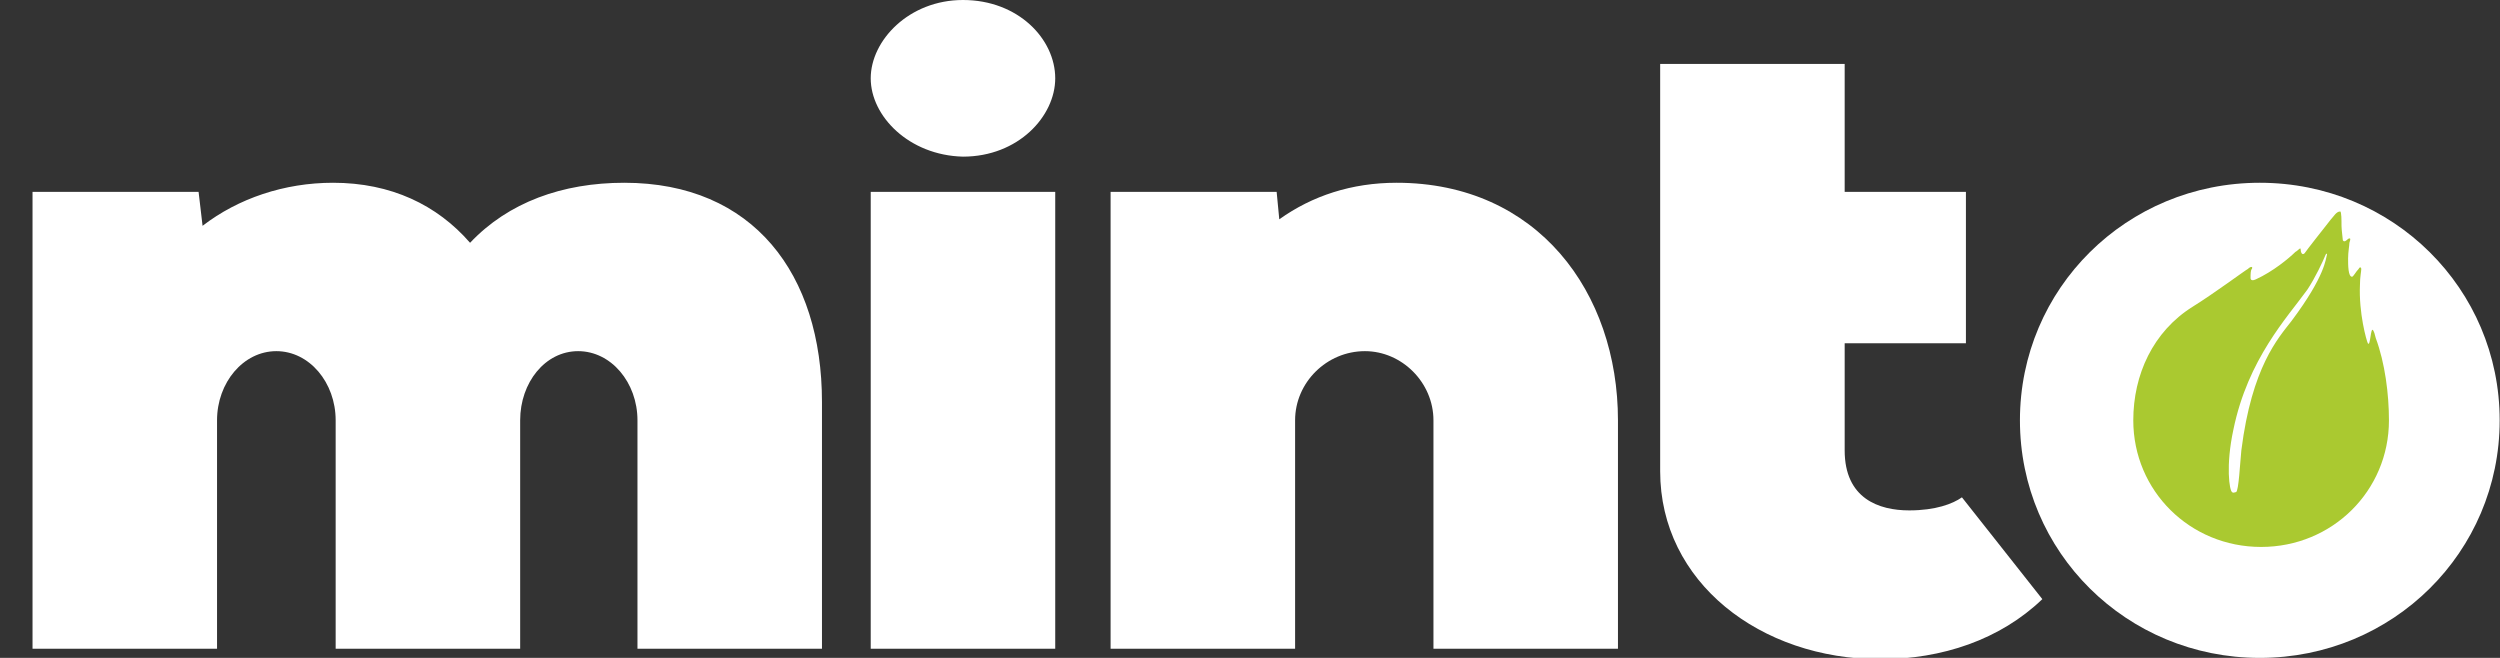 <svg width="76" height="20" viewBox="0 0 76 20" fill="none" xmlns="http://www.w3.org/2000/svg">
<rect x="0" y="0" width="76" height="20" fill="#333333" stroke="none"/>
<g clip-path="url(#clip0_82_3376)">
<path d="M24.988 12.222V19.722H19.379V12.778C19.379 11.627 18.577 10.675 17.576 10.675C16.574 10.675 15.813 11.627 15.813 12.778V19.722H10.204V12.778C10.204 11.627 9.403 10.675 8.401 10.675C7.4 10.675 6.598 11.627 6.598 12.778V19.722H0.989V5.833H6.037L6.158 6.865C7.239 6.032 8.642 5.556 10.124 5.556C11.887 5.556 13.289 6.23 14.29 7.381C15.452 6.151 17.095 5.556 18.978 5.556C22.904 5.556 24.988 8.333 24.988 12.222Z" fill="white"/>
<path d="M26.47 2.381C26.47 1.23 27.632 0 29.274 0C30.957 0 32.079 1.19 32.079 2.381C32.079 3.532 30.957 4.762 29.274 4.762C27.632 4.722 26.47 3.532 26.47 2.381ZM26.47 5.833H32.079V19.722H26.47V5.833V5.833Z" fill="white"/>
<path d="M49.186 12.778V19.722H43.577V12.778C43.577 11.627 42.616 10.675 41.494 10.675C40.332 10.675 39.371 11.627 39.371 12.778V19.722H33.762V5.833H38.81L38.89 6.667C39.892 5.952 41.093 5.556 42.456 5.556C46.742 5.556 49.186 8.889 49.186 12.778Z" fill="white"/>
<path d="M62.087 18.214C60.805 19.444 59.042 20.04 57.16 20.04C53.514 20.04 50.469 17.698 50.469 14.325V1.944H56.078V5.833H59.764V10.436H56.078V13.69C56.078 15.159 57.119 15.516 58.041 15.516C58.842 15.516 59.363 15.317 59.643 15.119L62.087 18.214Z" fill="white"/>
<path d="M61.406 12.778C61.406 8.77 64.651 5.556 68.698 5.556C72.744 5.556 75.99 8.77 75.99 12.778C75.99 16.786 72.744 20 68.698 20C64.651 20 61.406 16.786 61.406 12.778ZM70.381 12.778C70.381 11.667 69.659 10.833 68.698 10.833C67.736 10.833 67.015 11.667 67.015 12.778C67.015 13.889 67.736 14.722 68.698 14.722C69.659 14.722 70.381 13.889 70.381 12.778Z" fill="white"/>
<path d="M68.257 15.397L70.3 10.159L70.942 7.579H70.501L67.576 12.301V15.119L68.257 15.397Z" fill="white"/>
<path d="M72.223 10.278C72.183 10.119 72.183 10.119 72.143 10.04C72.063 9.921 72.063 10.556 71.983 10.437C71.943 10.357 71.703 9.524 71.743 8.651C71.743 8.413 71.783 8.254 71.783 8.175C71.783 8.135 71.743 8.095 71.703 8.175C71.622 8.254 71.542 8.413 71.502 8.413C71.382 8.413 71.382 8.056 71.382 7.857C71.382 7.659 71.422 7.46 71.422 7.381C71.462 7.262 71.462 7.222 71.382 7.262C71.342 7.302 71.262 7.381 71.222 7.302C71.222 7.262 71.182 6.984 71.182 6.865C71.182 6.706 71.182 6.429 71.142 6.429C71.021 6.429 70.941 6.587 70.861 6.667C70.581 7.024 70.14 7.58 70.06 7.699C69.98 7.778 69.94 7.659 69.94 7.58C69.94 7.5 69.86 7.619 69.779 7.659C69.579 7.857 69.098 8.254 68.578 8.492C68.497 8.532 68.417 8.532 68.417 8.453C68.417 8.333 68.417 8.214 68.457 8.175C68.497 8.095 68.417 8.095 68.337 8.175C68.257 8.214 67.296 8.929 66.654 9.326C65.453 10.079 64.852 11.389 64.852 12.778C64.852 14.921 66.574 16.627 68.738 16.627C70.901 16.627 72.624 14.921 72.624 12.778C72.624 11.984 72.504 11.032 72.223 10.278ZM69.659 9.762C69.259 10.278 68.457 11.151 68.137 13.691C68.097 14.087 68.057 14.921 67.977 14.96C67.936 14.96 67.896 15 67.856 14.96C67.776 14.921 67.656 14.167 67.896 13.056C68.337 10.913 69.539 9.643 70.14 8.81C70.38 8.453 70.621 7.937 70.701 7.738C70.741 7.699 70.741 7.699 70.741 7.738C70.701 7.857 70.701 8.373 69.659 9.762Z" fill="#AAC930"/>
</g>
<defs>
<clipPath id="clip0_82_3376">
<rect width="75" height="20" fill="white" transform="translate(0.989)"/>
</clipPath>
</defs>
</svg>
